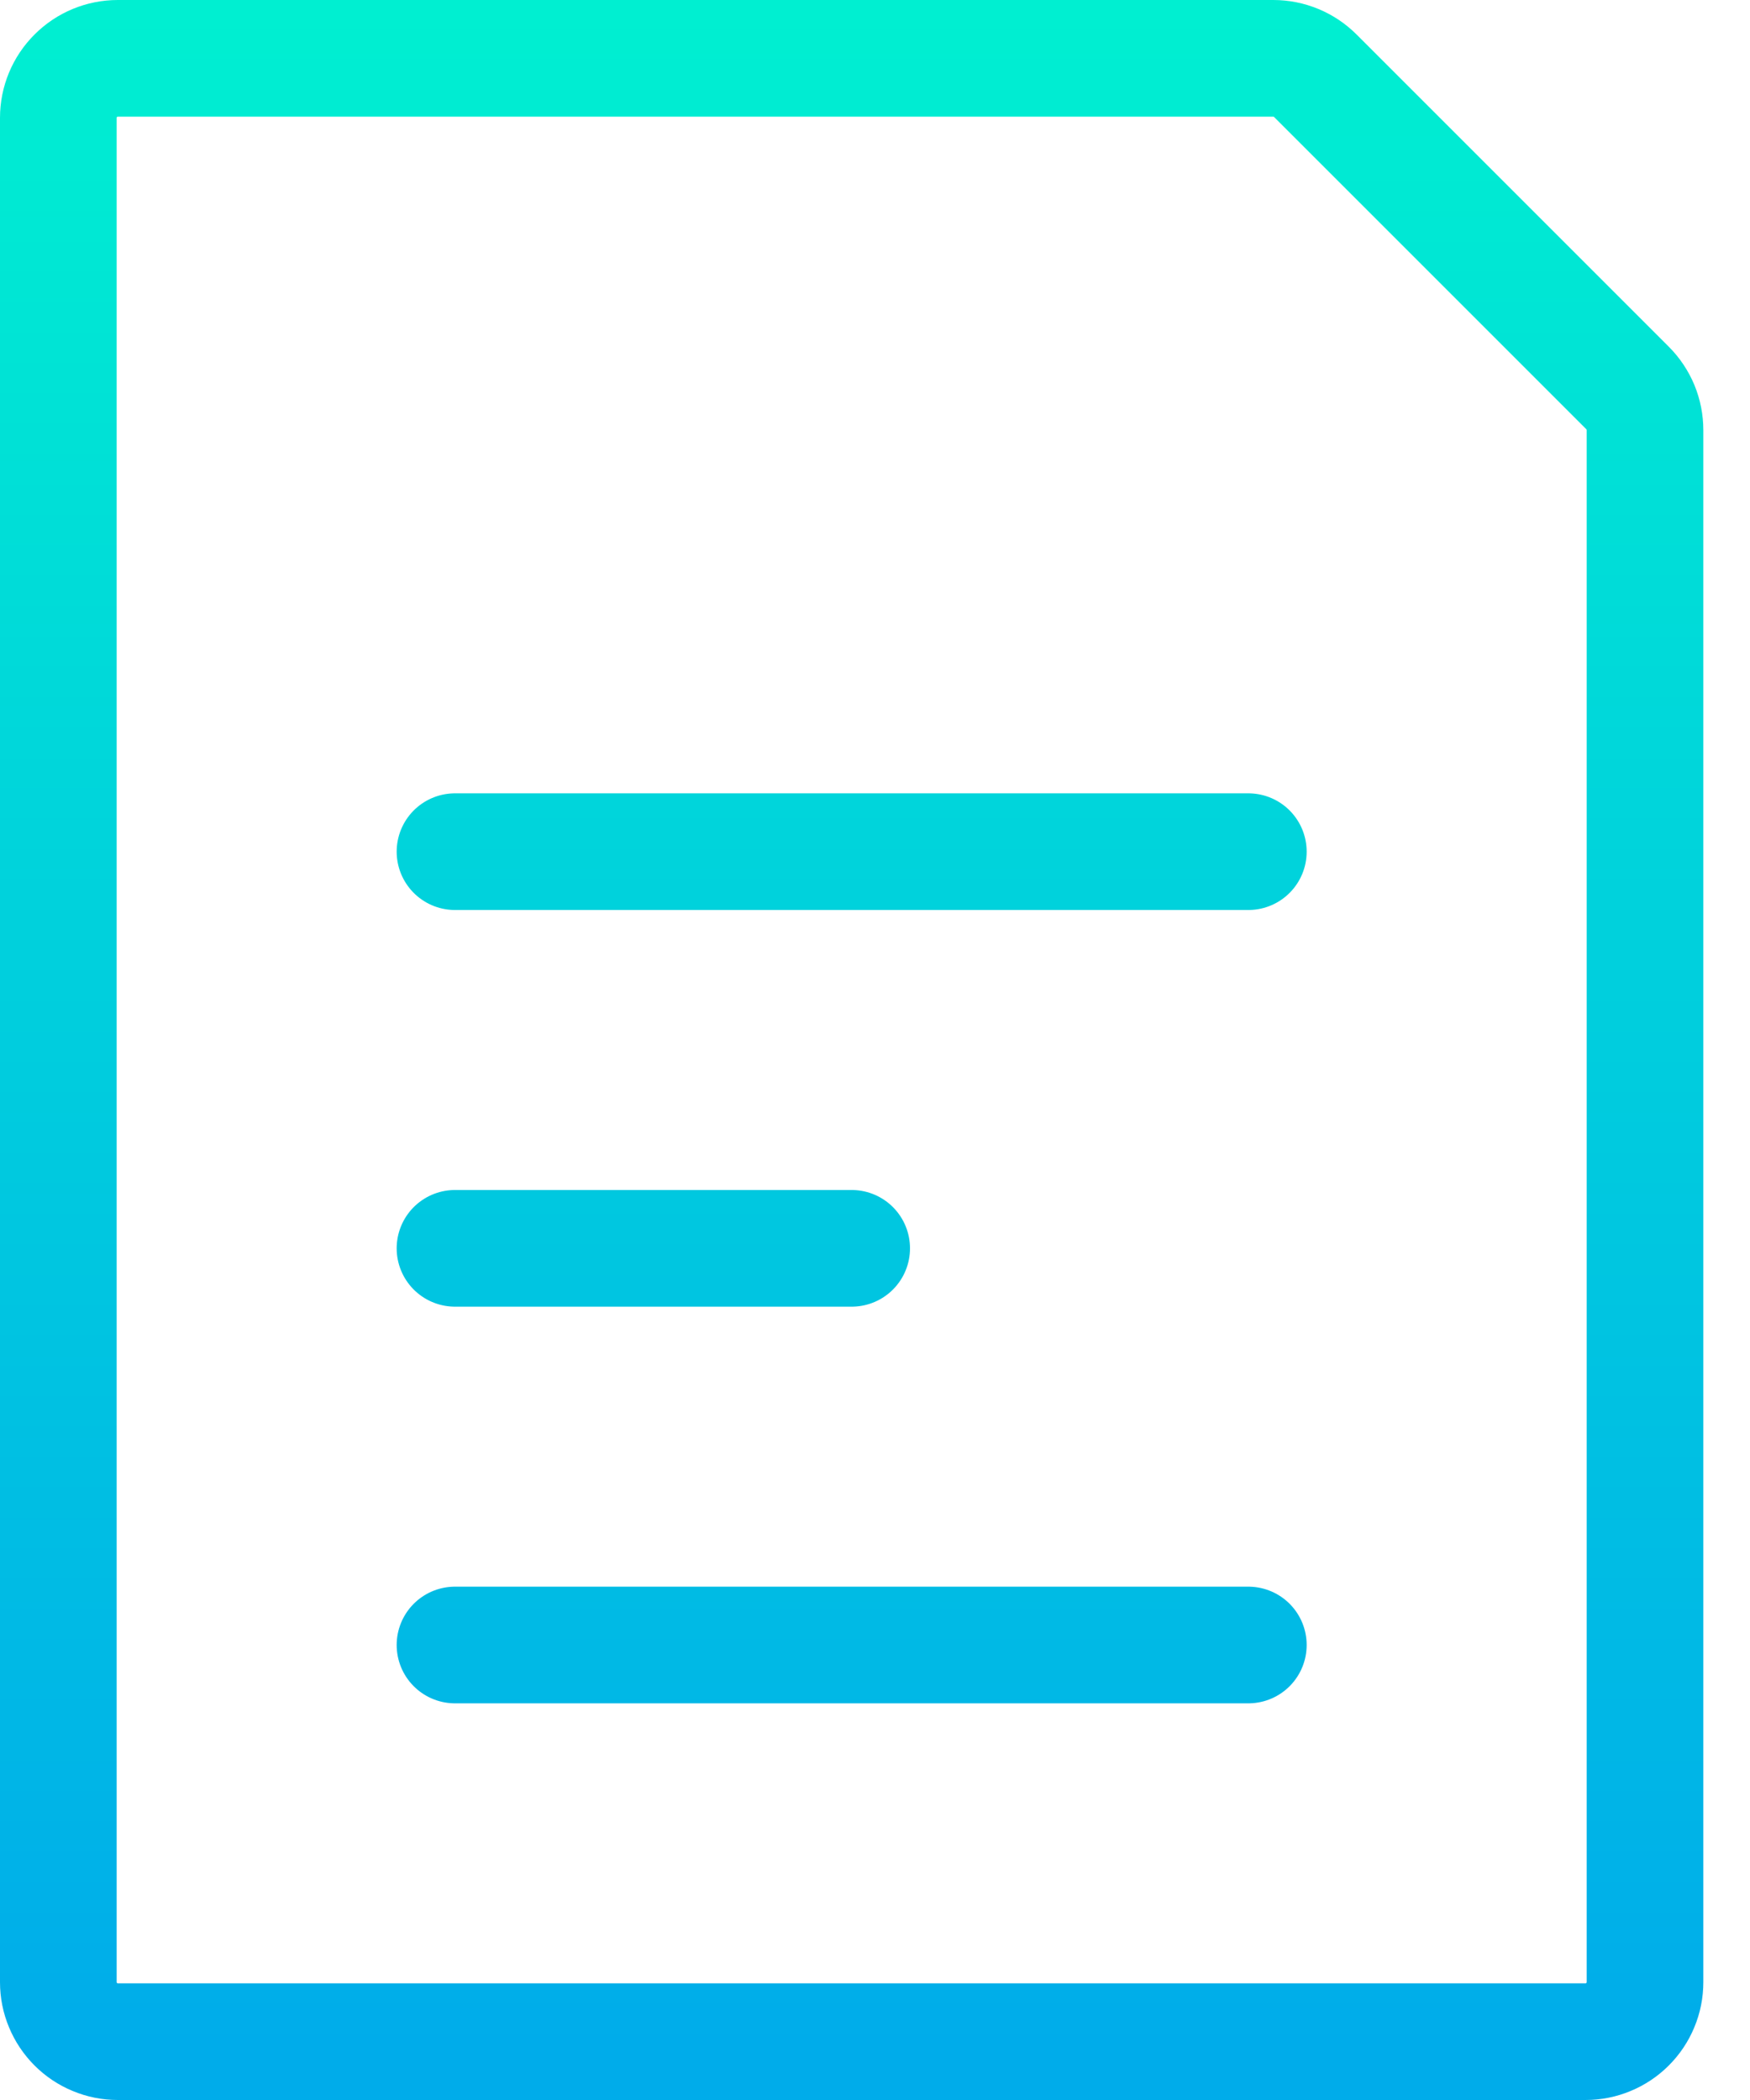 <svg width="30" height="36" viewBox="0 0 30 36" fill="none" xmlns="http://www.w3.org/2000/svg">
<path d="M7.8 14.6H21.4M7.8 28.2H21.4M7.8 21.4H14.6M1 33.98V2.02C1 1.749 1.107 1.49 1.299 1.299C1.49 1.107 1.749 1 2.02 1H21.828C22.099 1 22.358 1.108 22.549 1.299L27.901 6.651C27.996 6.746 28.071 6.859 28.123 6.983C28.174 7.107 28.2 7.241 28.2 7.375V33.98C28.2 34.114 28.174 34.247 28.122 34.37C28.071 34.494 27.996 34.606 27.901 34.701C27.806 34.796 27.694 34.871 27.57 34.922C27.447 34.974 27.314 35 27.18 35H2.02C1.886 35 1.753 34.974 1.63 34.922C1.506 34.871 1.393 34.796 1.299 34.701C1.204 34.606 1.129 34.494 1.078 34.37C1.026 34.247 1 34.114 1 33.98Z" stroke="url(#paint0_linear_146_39)" stroke-width="2" stroke-linecap="round" stroke-linejoin="round"/>
<defs>
<linearGradient id="paint0_linear_146_39" x1="14.6" y1="0.239" x2="14.6" y2="35.119" gradientUnits="userSpaceOnUse">
<stop stop-color="#00EFD1"/>
<stop offset="1" stop-color="#00ACEA"/>
</linearGradient>
</defs>
</svg>
